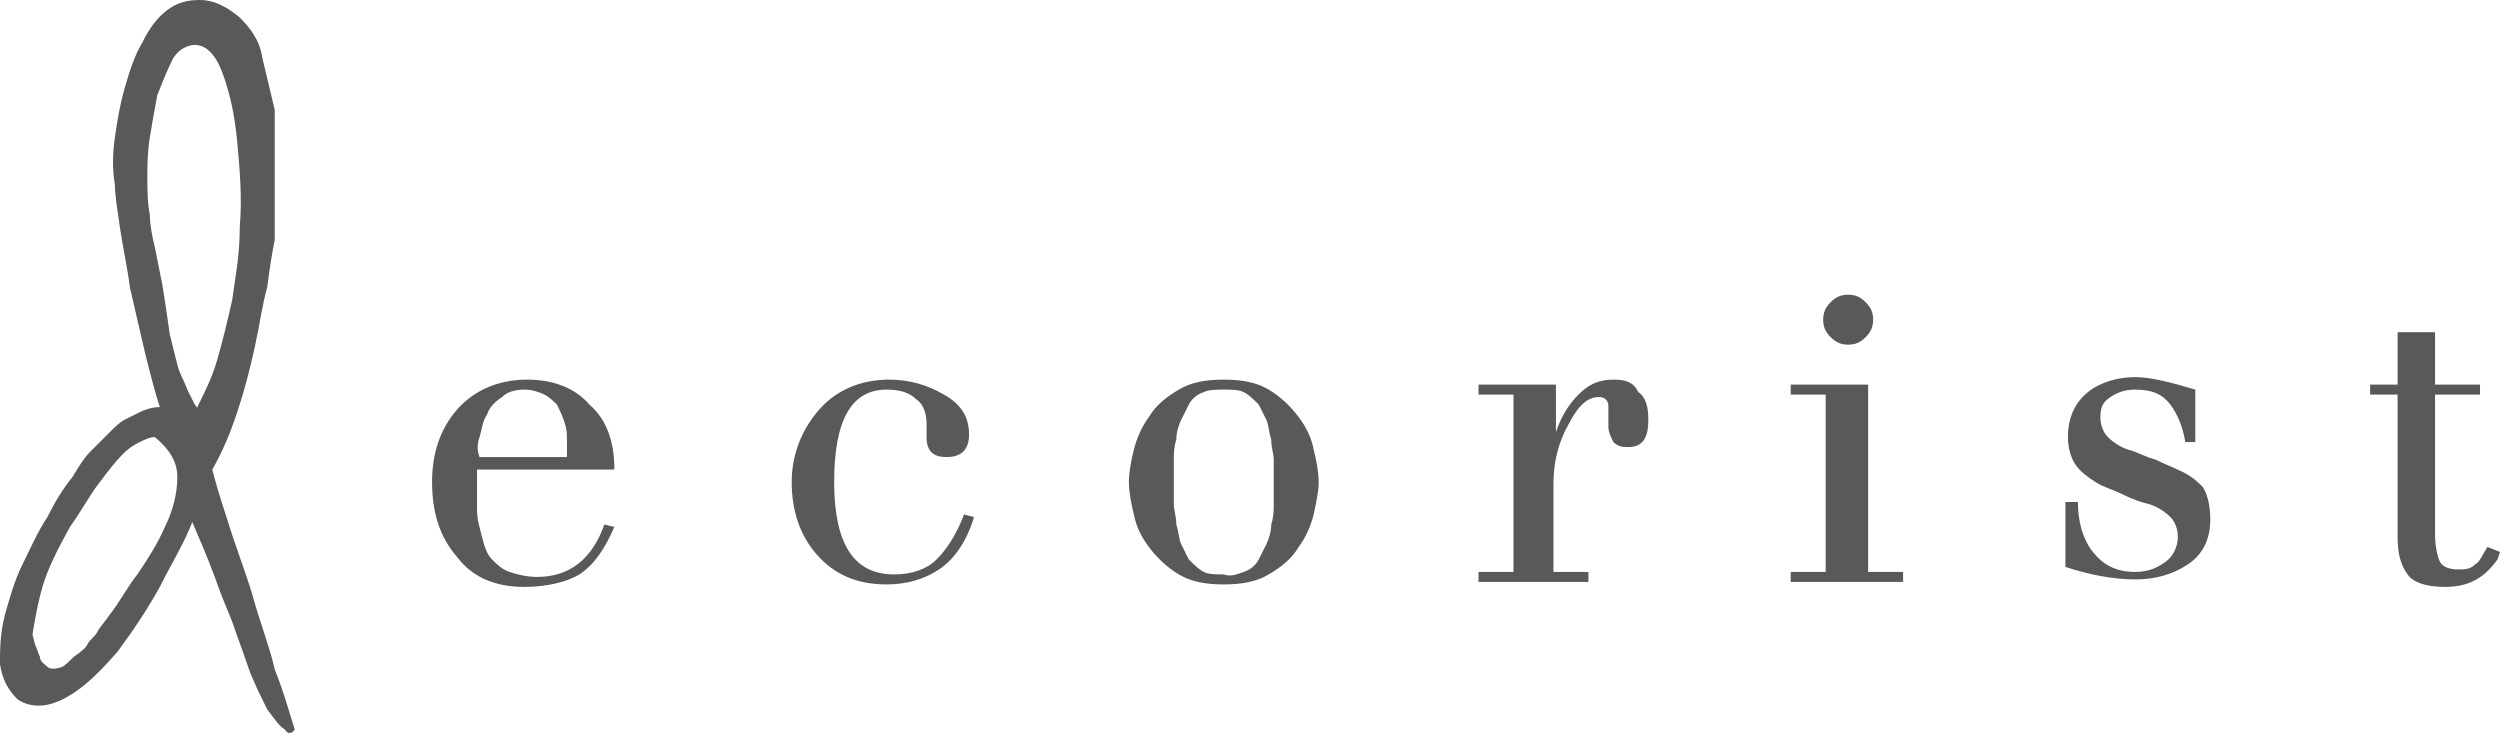 <svg xmlns="http://www.w3.org/2000/svg" viewBox="0 0 100.1 29.4" id="decorist"><path fill="#595959" d="M99.6 21.9c-.2.3-.3.6-.5.7-.2.2-.4.2-.7.2-.3 0-.6-.1-.7-.3s-.2-.6-.2-1.1v-5.6h1.8v-.4h-1.8v-2.1H96v2.1h-1.1v.4H96v5.7c0 .6.1 1.1.4 1.5.2.3.7.5 1.5.5 1 0 1.6-.4 2.1-1.1l.1-.3-.5-.2zm-12.2-3c-.4-.2-.7-.3-1.1-.5-.4-.1-.7-.3-1.1-.4-.3-.1-.6-.3-.8-.5-.2-.2-.3-.5-.3-.8 0-.4.1-.6.4-.8s.6-.3 1-.3c.7 0 1.1.2 1.4.6.3.4.5.9.6 1.5h.4v-2.1c-1-.3-1.8-.5-2.4-.5-.7 0-1.4.2-1.9.6-.5.4-.8 1-.8 1.8 0 .4.1.8.3 1.1.2.3.5.5.8.7s.7.3 1.1.5.7.3 1.1.4c.3.1.6.3.8.5.2.2.3.5.3.8 0 .4-.2.8-.5 1-.4.3-.8.4-1.2.4-.8 0-1.3-.3-1.7-.8-.4-.5-.6-1.2-.6-2h-.5v2.6c.9.3 1.9.5 2.8.5.8 0 1.5-.2 2.1-.6.6-.4.9-1 .9-1.8 0-.5-.1-1-.3-1.3-.2-.2-.4-.4-.8-.6zM74 13.8c.3 0 .5-.1.7-.3s.3-.4.3-.7-.1-.5-.3-.7c-.2-.2-.4-.3-.7-.3-.3 0-.5.1-.7.3s-.3.4-.3.7.1.5.3.7c.2.2.4.3.7.3zm.8 1.6h-3.1v.4h1.4v7.1h-1.4v.4h4.5v-.4h-1.4v-7.5zm-10.2-.2c-.6 0-1 .2-1.4.6-.4.4-.7.9-.9 1.5v-1.9h-3.1v.4h1.4v7.1h-1.4v.4h4.4v-.4h-1.4v-3.5c0-.9.2-1.7.6-2.4.4-.8.8-1.1 1.2-1.1.1 0 .2 0 .3.1.1.1.1.2.1.3v.8c0 .2.1.4.2.6.2.2.4.2.6.2.6 0 .8-.4.8-1.1 0-.5-.1-.9-.4-1.1-.2-.4-.5-.5-1-.5zm-13.6 5c0 .2 0 .5-.1.8 0 .3-.1.6-.2.8l-.3.6c-.1.2-.3.4-.6.5s-.5.2-.8.1c-.3 0-.6 0-.8-.1s-.4-.3-.6-.5l-.3-.6c-.1-.2-.1-.5-.2-.8 0-.3-.1-.6-.1-.8v-1.8c0-.2 0-.5.1-.8 0-.3.1-.6.2-.8l.3-.6c.1-.2.3-.4.6-.5.2-.1.5-.1.8-.1s.6 0 .8.1.4.3.6.5l.3.6c.1.2.1.5.2.8 0 .3.1.6.1.8v1.8zm1-3.5c-.3-.4-.7-.8-1.2-1.1s-1.1-.4-1.8-.4-1.3.1-1.8.4c-.5.3-.9.6-1.2 1.1-.3.4-.5.9-.6 1.3-.1.4-.2.9-.2 1.3s.1.9.2 1.3c.1.5.3.9.6 1.3s.7.8 1.2 1.1 1.1.4 1.8.4 1.3-.1 1.8-.4c.5-.3.9-.6 1.2-1.1.3-.4.5-.9.6-1.3.1-.5.2-.9.2-1.3s-.1-.9-.2-1.3c-.1-.5-.3-.9-.6-1.3zm-14.5 5.7c-.4.4-1 .6-1.7.6-1.6 0-2.4-1.2-2.4-3.7s.7-3.7 2.1-3.7c.5 0 .9.1 1.2.4.3.2.4.6.4 1v.5c0 .6.3.8.8.8.6 0 .9-.3.9-.9 0-.7-.3-1.2-1-1.6-.7-.4-1.4-.6-2.2-.6-1.1 0-2.1.4-2.8 1.2s-1.1 1.8-1.1 2.9c0 1.1.3 2.1 1 2.9.7.8 1.6 1.2 2.8 1.2.8 0 1.5-.2 2.1-.6.6-.4 1.1-1.1 1.4-2.1l-.4-.1c-.3.8-.7 1.4-1.1 1.8zm-18.3-4.9c.1-.3.1-.6.3-.9.1-.3.3-.5.6-.7.2-.2.5-.3.9-.3.3 0 .6.1.8.2.2.1.4.3.5.4.1.2.2.4.3.7.1.3.1.5.1.7v.7h-3.5c-.1-.3-.1-.5 0-.8zm5.4 1.3c0-1.1-.3-2-1-2.6-.6-.7-1.5-1-2.5-1-1.1 0-2.1.4-2.8 1.2-.7.8-1 1.8-1 2.9 0 1.2.3 2.2 1 3 .6.8 1.5 1.2 2.7 1.2.9 0 1.7-.2 2.2-.5.6-.4 1-1 1.4-1.9l-.4-.1c-.5 1.4-1.4 2.1-2.7 2.1-.4 0-.8-.1-1.1-.2-.3-.1-.5-.3-.7-.5s-.3-.5-.4-.9-.2-.7-.2-1.1v-1.6h5.5zM7.8 16.2l-.3-.6c-.1-.3-.3-.6-.4-1l-.3-1.2c-.1-.7-.2-1.4-.3-2l-.3-1.5C6.1 9.5 6 9 6 8.6c-.1-.5-.1-1-.1-1.5 0-.4 0-1 .1-1.6.1-.6.2-1.2.3-1.7.2-.5.4-1 .6-1.4.2-.4.6-.6.9-.6.4 0 .8.3 1.1 1.1.3.8.5 1.7.6 2.8s.2 2.2.1 3.4c0 1.2-.2 2.1-.3 2.9-.2.9-.4 1.7-.6 2.4s-.5 1.3-.8 1.9c0 .1 0 0-.1-.1zm-1.2 4.9c-.3.7-.7 1.3-1.1 1.9-.4.5-.7 1.1-1.1 1.6-.2.3-.4.5-.5.7s-.3.3-.4.5-.3.3-.4.4c-.2.1-.3.3-.6.5-.3.1-.5.1-.6 0s-.3-.2-.3-.4c-.1-.2-.1-.3-.2-.5l-.1-.4c.1-.6.2-1.2.4-1.9s.6-1.5 1.1-2.4c.5-.7.8-1.3 1.2-1.8.3-.4.6-.8.9-1.1s.5-.4.7-.5.4-.2.6-.2c.6.5.9 1 .9 1.6 0 .7-.2 1.4-.5 2zm3.5 2.7c-.3-1-.7-2-1-3-.3-.9-.5-1.6-.6-2 .4-.7.7-1.4 1-2.3.3-.9.5-1.7.7-2.6.2-.9.3-1.7.5-2.4.1-.8.2-1.4.3-1.9V4.4l-.5-2.1c-.1-.7-.5-1.2-.9-1.6C9 .2 8.5 0 8 0s-.9.1-1.3.4c-.4.3-.7.7-1 1.3-.3.5-.5 1.1-.7 1.8s-.3 1.3-.4 2-.1 1.3 0 1.9c0 .4.1 1 .2 1.7s.3 1.6.4 2.4c.2.9.4 1.7.6 2.6.2.8.4 1.6.6 2.2-.3 0-.6.1-.8.2l-.6.3c-.2.1-.4.3-.6.5l-.8.8c-.2.2-.4.5-.7 1-.4.5-.7 1-1 1.6-.4.6-.7 1.3-1 1.9-.3.6-.5 1.3-.7 2-.2.8-.2 1.4-.2 2 .1.6.3 1 .7 1.4.6.4 1.3.3 2-.1s1.3-1 2-1.8c.6-.8 1.2-1.7 1.7-2.6.5-1 1-1.8 1.3-2.6.3.7.6 1.4.9 2.2.2.6.5 1.3.7 1.8.2.6.4 1.1.6 1.7.2.6.5 1.2.8 1.8.3.4.5.7.7.8.1.2.3.2.4 0-.2-.6-.4-1.4-.8-2.4-.2-.9-.6-1.9-.9-3z"></path></svg>